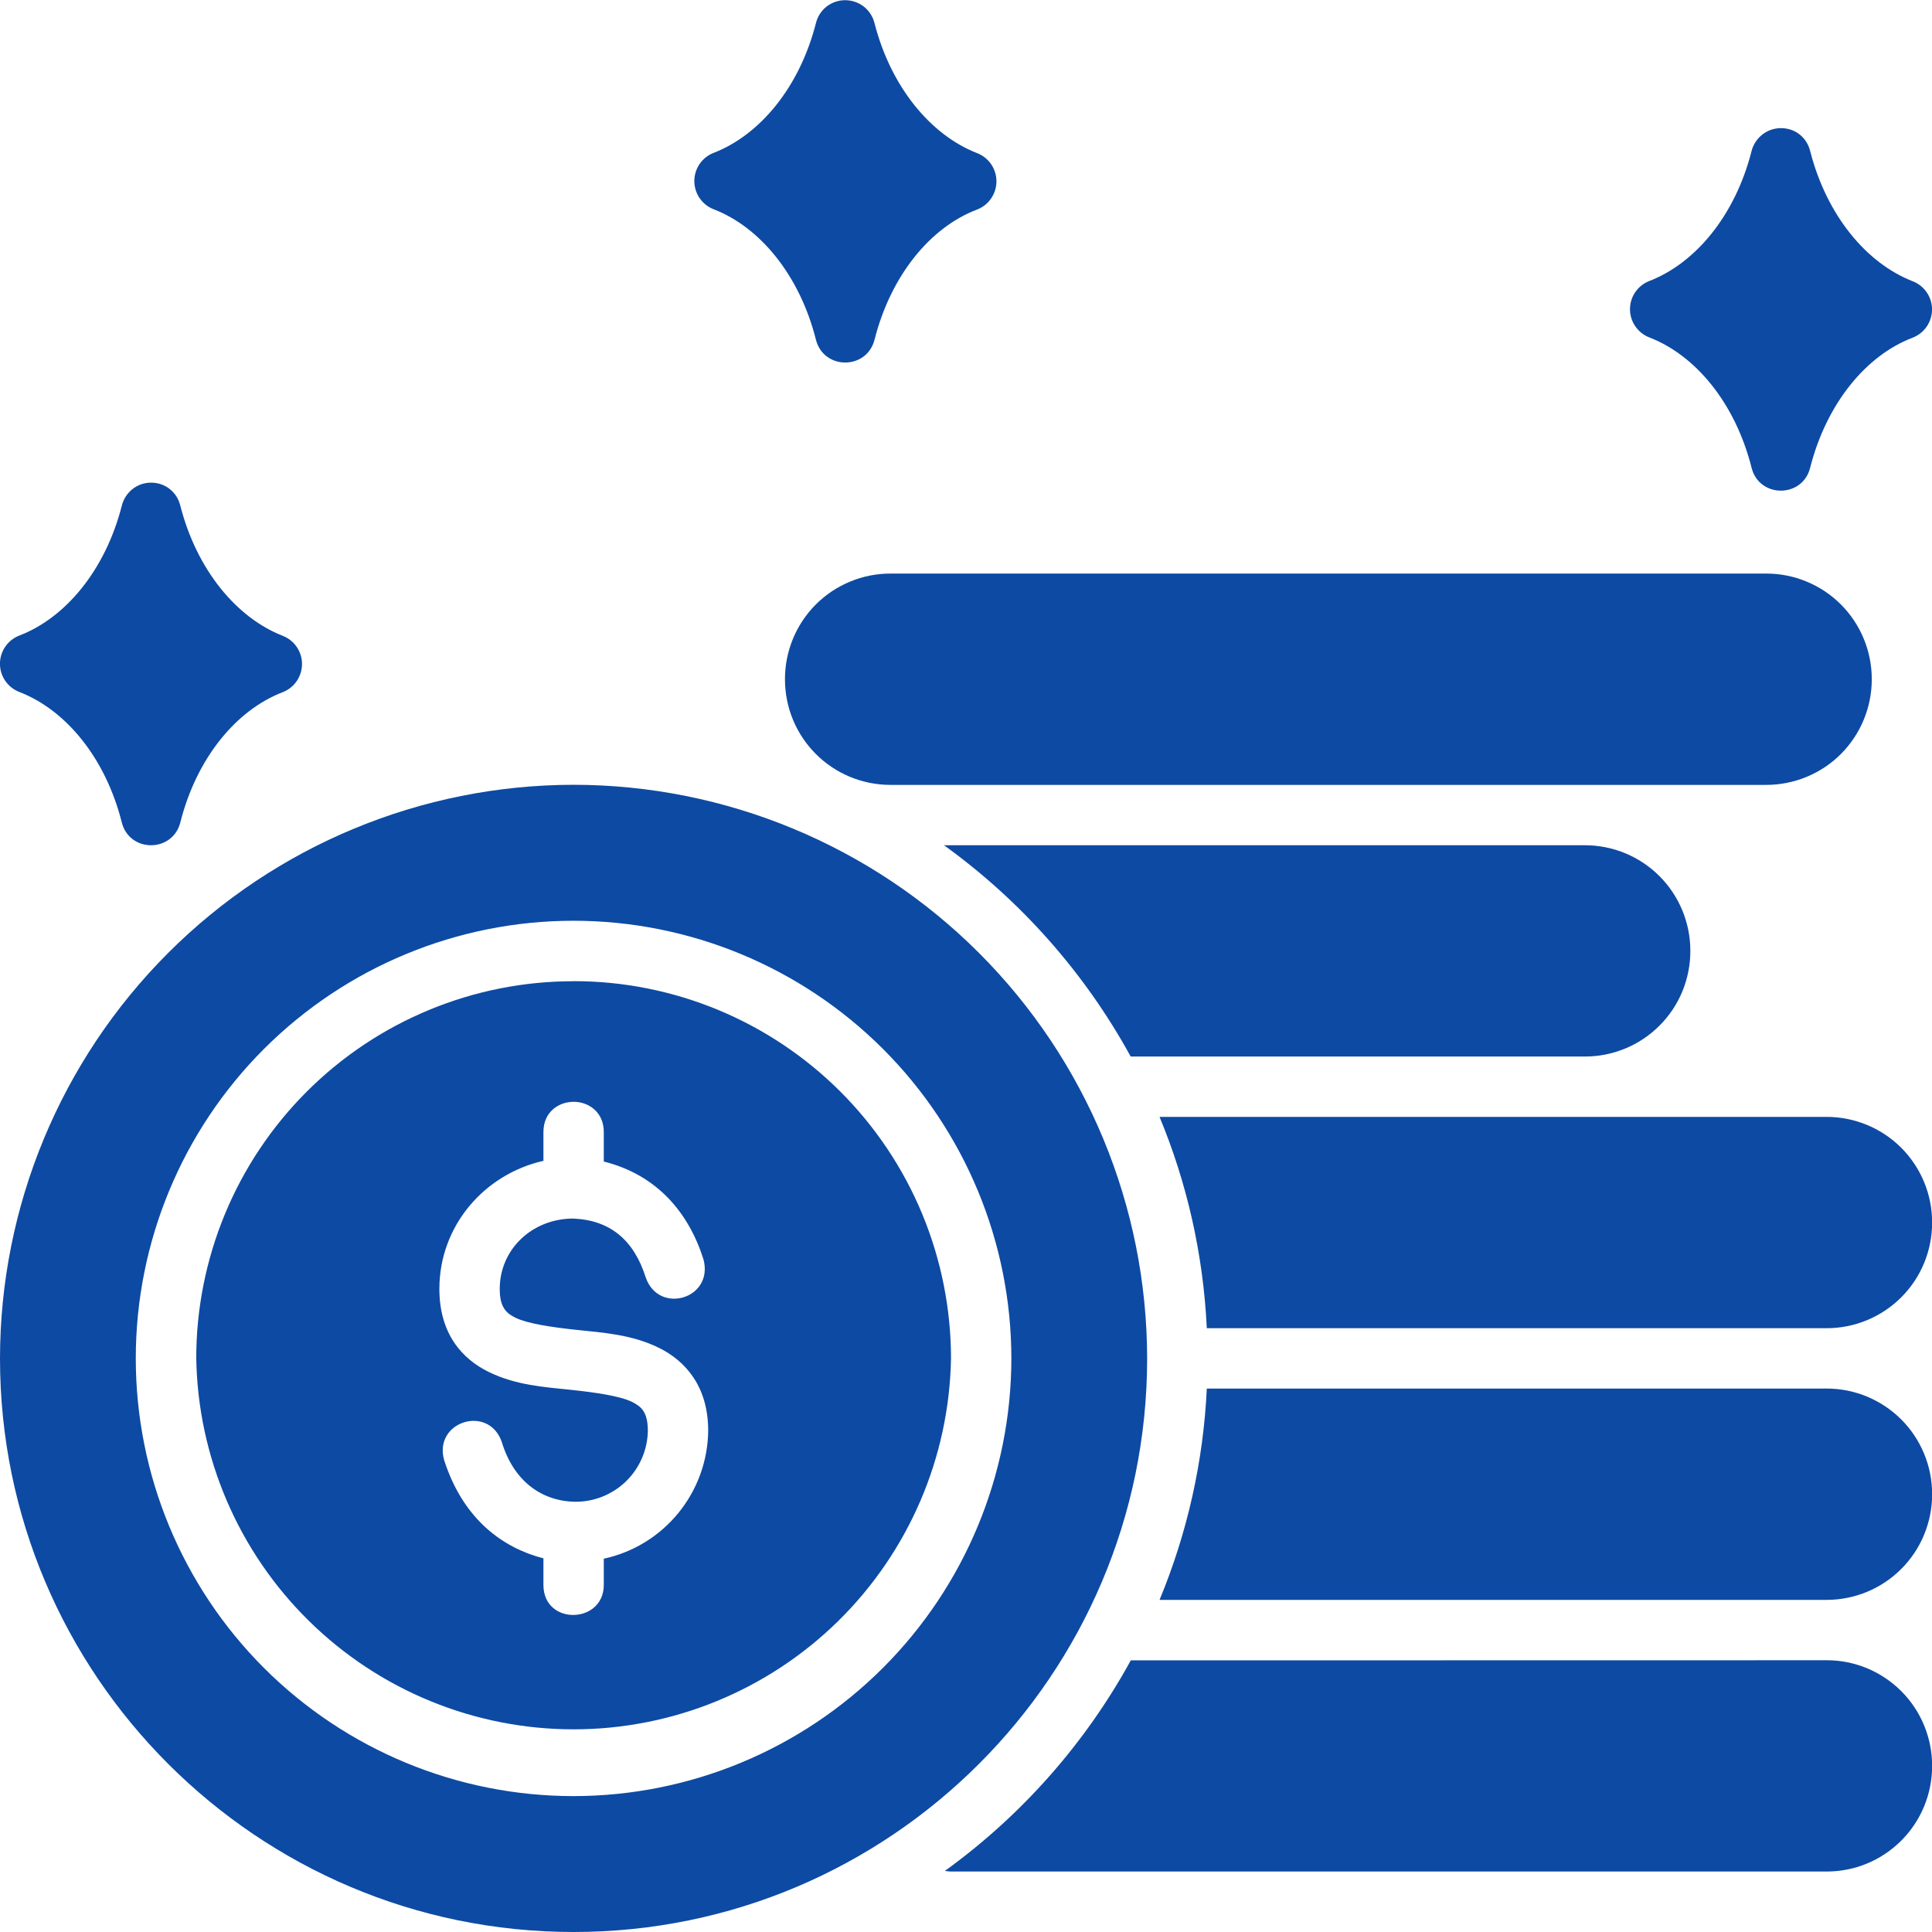 <svg width="50" height="50" viewBox="0 0 50 50" fill="none" xmlns="http://www.w3.org/2000/svg">
<g clip-path="url(#clip0_1444_27228)">
<path d="M21.118 0.591C20.693 2.265 19.66 3.496 18.467 3.957C18.32 4.014 18.194 4.115 18.105 4.245C18.016 4.376 17.969 4.53 17.969 4.687C17.97 4.845 18.017 4.999 18.107 5.129C18.196 5.259 18.323 5.359 18.47 5.416C19.663 5.876 20.693 7.114 21.116 8.791C21.316 9.579 22.432 9.579 22.633 8.791C23.058 7.117 24.086 5.879 25.282 5.425C25.43 5.369 25.558 5.269 25.648 5.139C25.738 5.009 25.787 4.854 25.788 4.696C25.788 4.537 25.741 4.382 25.652 4.252C25.562 4.121 25.436 4.02 25.288 3.963C24.095 3.499 23.058 2.265 22.63 0.591C22.587 0.423 22.489 0.274 22.352 0.168C22.215 0.062 22.046 0.005 21.873 0.005C21.7 0.005 21.531 0.062 21.394 0.168C21.257 0.274 21.162 0.423 21.118 0.591ZM45.331 3.907C44.906 5.581 43.876 6.812 42.683 7.273C42.536 7.33 42.41 7.43 42.321 7.56C42.231 7.691 42.184 7.845 42.184 8.002C42.184 8.16 42.231 8.314 42.321 8.444C42.41 8.574 42.536 8.675 42.683 8.732C43.879 9.192 44.909 10.43 45.331 12.107C45.529 12.895 46.648 12.895 46.846 12.107C47.272 10.432 48.302 9.195 49.495 8.741C49.643 8.685 49.771 8.585 49.861 8.455C49.951 8.325 50 8.17 50.001 8.012C50.001 7.853 49.954 7.699 49.865 7.568C49.776 7.437 49.649 7.336 49.501 7.279C48.308 6.815 47.275 5.581 46.846 3.907C46.761 3.564 46.468 3.316 46.09 3.316C45.712 3.316 45.414 3.582 45.331 3.907ZM3.154 13.081C2.728 14.755 1.695 15.99 0.502 16.447C0.354 16.504 0.227 16.604 0.137 16.735C0.047 16.865 -0.001 17.02 -0.001 17.178C-0.001 17.337 0.047 17.491 0.137 17.622C0.227 17.752 0.354 17.852 0.502 17.909C1.698 18.37 2.728 19.607 3.151 21.281C3.348 22.073 4.468 22.073 4.668 21.281C5.091 19.607 6.121 18.373 7.314 17.915C7.461 17.858 7.588 17.759 7.678 17.629C7.767 17.499 7.815 17.345 7.816 17.188C7.817 17.03 7.77 16.876 7.681 16.745C7.593 16.615 7.467 16.514 7.32 16.456C6.13 15.993 5.093 14.758 4.665 13.081C4.58 12.742 4.287 12.491 3.909 12.491C3.531 12.491 3.236 12.756 3.154 13.081ZM23.05 14.844C22.69 14.843 22.334 14.913 22.002 15.051C21.67 15.188 21.368 15.389 21.114 15.643C20.86 15.897 20.659 16.199 20.522 16.531C20.385 16.863 20.314 17.219 20.315 17.578C20.315 19.093 21.535 20.313 23.05 20.313H45.706C46.066 20.313 46.422 20.243 46.754 20.106C47.086 19.969 47.388 19.768 47.642 19.514C47.896 19.259 48.097 18.958 48.234 18.626C48.371 18.294 48.442 17.938 48.441 17.578C48.442 17.219 48.371 16.863 48.234 16.531C48.097 16.199 47.896 15.897 47.642 15.643C47.388 15.389 47.086 15.188 46.754 15.051C46.422 14.913 46.066 14.843 45.706 14.844H23.05ZM14.844 20.31C10.908 20.314 7.134 21.879 4.351 24.663C1.568 27.446 0.003 31.22 -0 35.156C-0 43.345 6.656 50 14.844 50C23.032 50 29.688 43.345 29.688 35.156C29.684 31.22 28.12 27.446 25.337 24.663C22.554 21.879 18.78 20.314 14.844 20.31ZM24.431 21.875C26.428 23.316 28.079 25.184 29.262 27.343H41.014C41.373 27.344 41.729 27.273 42.061 27.136C42.393 26.999 42.694 26.797 42.948 26.543C43.202 26.289 43.403 25.988 43.54 25.656C43.676 25.324 43.747 24.968 43.746 24.609C43.747 24.25 43.676 23.894 43.539 23.562C43.402 23.23 43.201 22.928 42.947 22.674C42.693 22.42 42.391 22.218 42.059 22.081C41.727 21.944 41.371 21.874 41.011 21.875H24.431ZM14.841 23.829C17.845 23.829 20.727 25.023 22.852 27.147C24.977 29.271 26.172 32.152 26.174 35.156C26.171 38.161 24.975 41.041 22.851 43.164C20.726 45.288 17.845 46.482 14.841 46.483C11.837 46.483 8.956 45.29 6.831 43.166C4.707 41.042 3.514 38.16 3.514 35.156C3.514 32.152 4.707 29.271 6.831 27.147C8.956 25.023 11.837 23.829 14.841 23.829ZM14.841 25.394C13.559 25.394 12.289 25.646 11.104 26.137C9.92 26.627 8.844 27.346 7.937 28.253C7.031 29.159 6.311 30.236 5.821 31.42C5.331 32.605 5.078 33.874 5.079 35.156C5.123 37.717 6.172 40.158 7.999 41.953C9.825 43.749 12.284 44.755 14.845 44.755C17.406 44.755 19.865 43.749 21.692 41.953C23.518 40.158 24.567 37.717 24.612 35.156C24.611 33.873 24.358 32.603 23.867 31.418C23.375 30.233 22.655 29.156 21.747 28.249C20.84 27.343 19.762 26.623 18.577 26.133C17.391 25.643 16.121 25.391 14.838 25.392L14.841 25.394ZM14.85 28.515C15.233 28.515 15.626 28.781 15.626 29.295V30.06C16.996 30.405 17.82 31.371 18.207 32.596C18.473 33.618 17.047 34.028 16.713 33.063C16.4 32.077 15.777 31.572 14.823 31.536C13.757 31.545 12.933 32.342 12.933 33.358C12.933 33.84 13.107 33.987 13.338 34.102C13.651 34.253 14.256 34.347 14.932 34.418C15.603 34.489 16.35 34.536 17.047 34.879C17.746 35.221 18.328 35.889 18.328 37.026C18.32 37.802 18.048 38.553 17.557 39.155C17.067 39.757 16.386 40.175 15.626 40.339V41.018C15.626 42.033 14.064 42.075 14.064 41.018V40.33C13.043 40.067 11.997 39.349 11.495 37.79C11.209 36.792 12.644 36.335 12.986 37.318C13.282 38.298 13.984 38.847 14.876 38.865C15.371 38.871 15.847 38.681 16.202 38.336C16.556 37.991 16.759 37.52 16.766 37.026C16.766 36.494 16.553 36.388 16.358 36.281C16.048 36.131 15.443 36.039 14.767 35.968C14.094 35.898 13.35 35.85 12.653 35.508C11.953 35.168 11.371 34.51 11.371 33.358C11.371 31.722 12.535 30.388 14.064 30.042V29.295C14.064 28.77 14.466 28.513 14.85 28.515ZM30.009 28.905C30.715 30.606 31.14 32.449 31.232 34.374H47.266C47.625 34.375 47.981 34.305 48.314 34.168C48.646 34.031 48.948 33.83 49.203 33.576C49.457 33.322 49.659 33.02 49.796 32.688C49.933 32.355 50.004 31.999 50.003 31.64C50.004 31.28 49.933 30.924 49.796 30.592C49.659 30.26 49.458 29.959 49.204 29.704C48.95 29.45 48.648 29.249 48.316 29.112C47.984 28.975 47.628 28.904 47.269 28.905H30.009ZM31.232 35.936C31.144 37.816 30.73 39.666 30.009 41.405H47.269C47.628 41.405 47.984 41.335 48.316 41.198C48.648 41.061 48.95 40.859 49.204 40.605C49.458 40.351 49.659 40.05 49.796 39.718C49.933 39.386 50.004 39.03 50.003 38.67C50.004 38.311 49.933 37.955 49.796 37.623C49.659 37.291 49.458 36.989 49.204 36.735C48.95 36.481 48.648 36.28 48.316 36.142C47.984 36.005 47.628 35.935 47.269 35.936H31.232ZM29.265 42.97C28.085 45.121 26.441 46.983 24.452 48.42C24.505 48.423 24.555 48.435 24.612 48.435H47.266C47.625 48.436 47.981 48.367 48.314 48.23C48.646 48.093 48.948 47.891 49.203 47.637C49.457 47.383 49.659 47.081 49.796 46.749C49.933 46.417 50.004 46.06 50.003 45.701C50.004 45.341 49.933 44.985 49.796 44.653C49.659 44.321 49.457 44.019 49.203 43.765C48.948 43.511 48.646 43.309 48.314 43.172C47.981 43.035 47.625 42.965 47.266 42.967L29.265 42.97Z" fill="#0D4AA3"/>
</g>
<defs>
<clipPath id="clip0_1444_27228">
<rect width="50" height="50" fill="white"/>
</clipPath>
</defs>
</svg>
